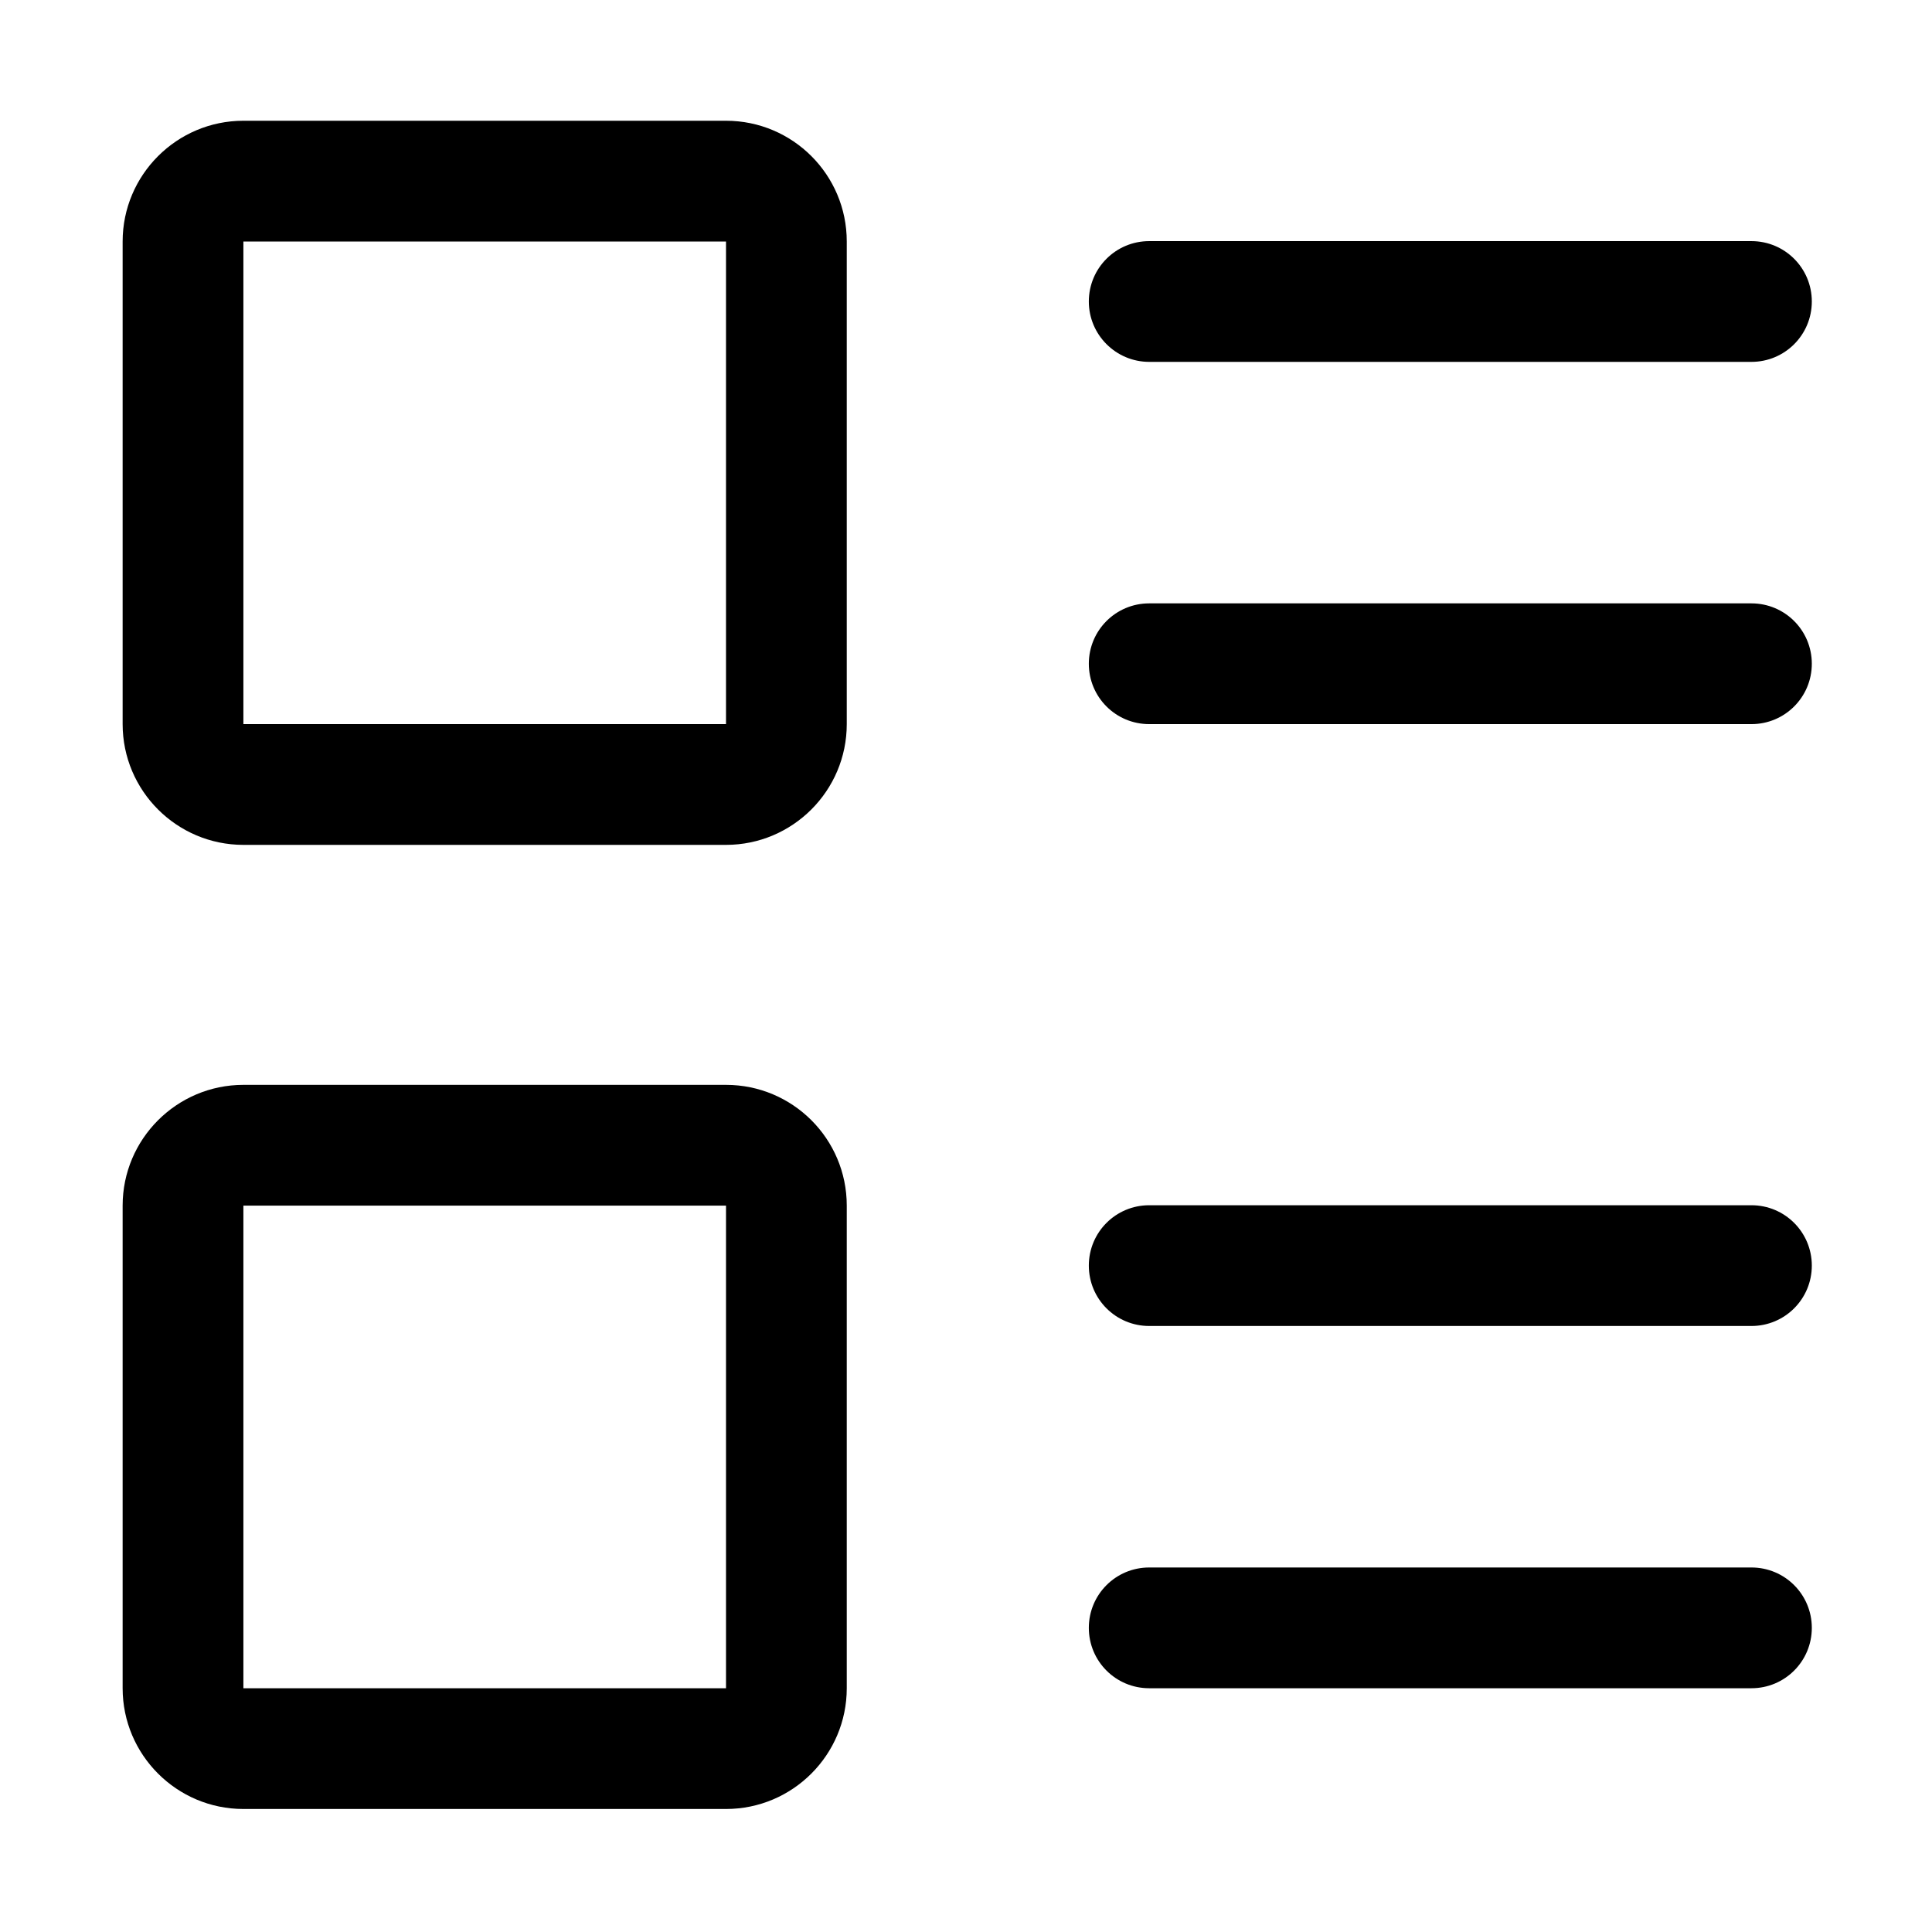 <?xml version="1.0" standalone="no"?><!DOCTYPE svg PUBLIC "-//W3C//DTD SVG 1.1//EN" "http://www.w3.org/Graphics/SVG/1.1/DTD/svg11.dtd"><svg t="1507855659005" class="icon" style="" viewBox="0 0 1024 1024" version="1.1" xmlns="http://www.w3.org/2000/svg" p-id="2399" xmlns:xlink="http://www.w3.org/1999/xlink" width="1100" height="1100"><defs><style type="text/css"></style></defs><path d="M384.8 64H129c-35.3 0-64 28.7-64 64v255.8c0 35.3 28.7 64 64 64h255.8c35.3 0 64-28.7 64-64V128c0-35.4-28.7-64-64-64z m0 319.8H129V128h255.8v255.8zM609.1 191.8h319.2c17.7 0 32-14.3 32-32s-14.3-32-32-32H609.1c-17.7 0-32 14.3-32 32s14.4 32 32 32zM928.3 319.8H609.1c-17.7 0-32 14.3-32 32s14.3 32 32 32h319.2c17.7 0 32-14.3 32-32s-14.3-32-32-32zM384.8 575H129c-35.3 0-64 28.7-64 64v255.8c0 35.3 28.7 64 64 64h255.8c35.3 0 64-28.7 64-64V639c0-35.4-28.7-64-64-64z m0 319.8H129V639h255.8v255.8zM928.3 638.8H609.1c-17.7 0-32 14.3-32 32s14.3 32 32 32h319.2c17.7 0 32-14.3 32-32s-14.3-32-32-32zM928.3 830.8H609.1c-17.7 0-32 14.3-32 32s14.3 32 32 32h319.2c17.7 0 32-14.3 32-32s-14.3-32-32-32z" p-id="2400"></path></svg>